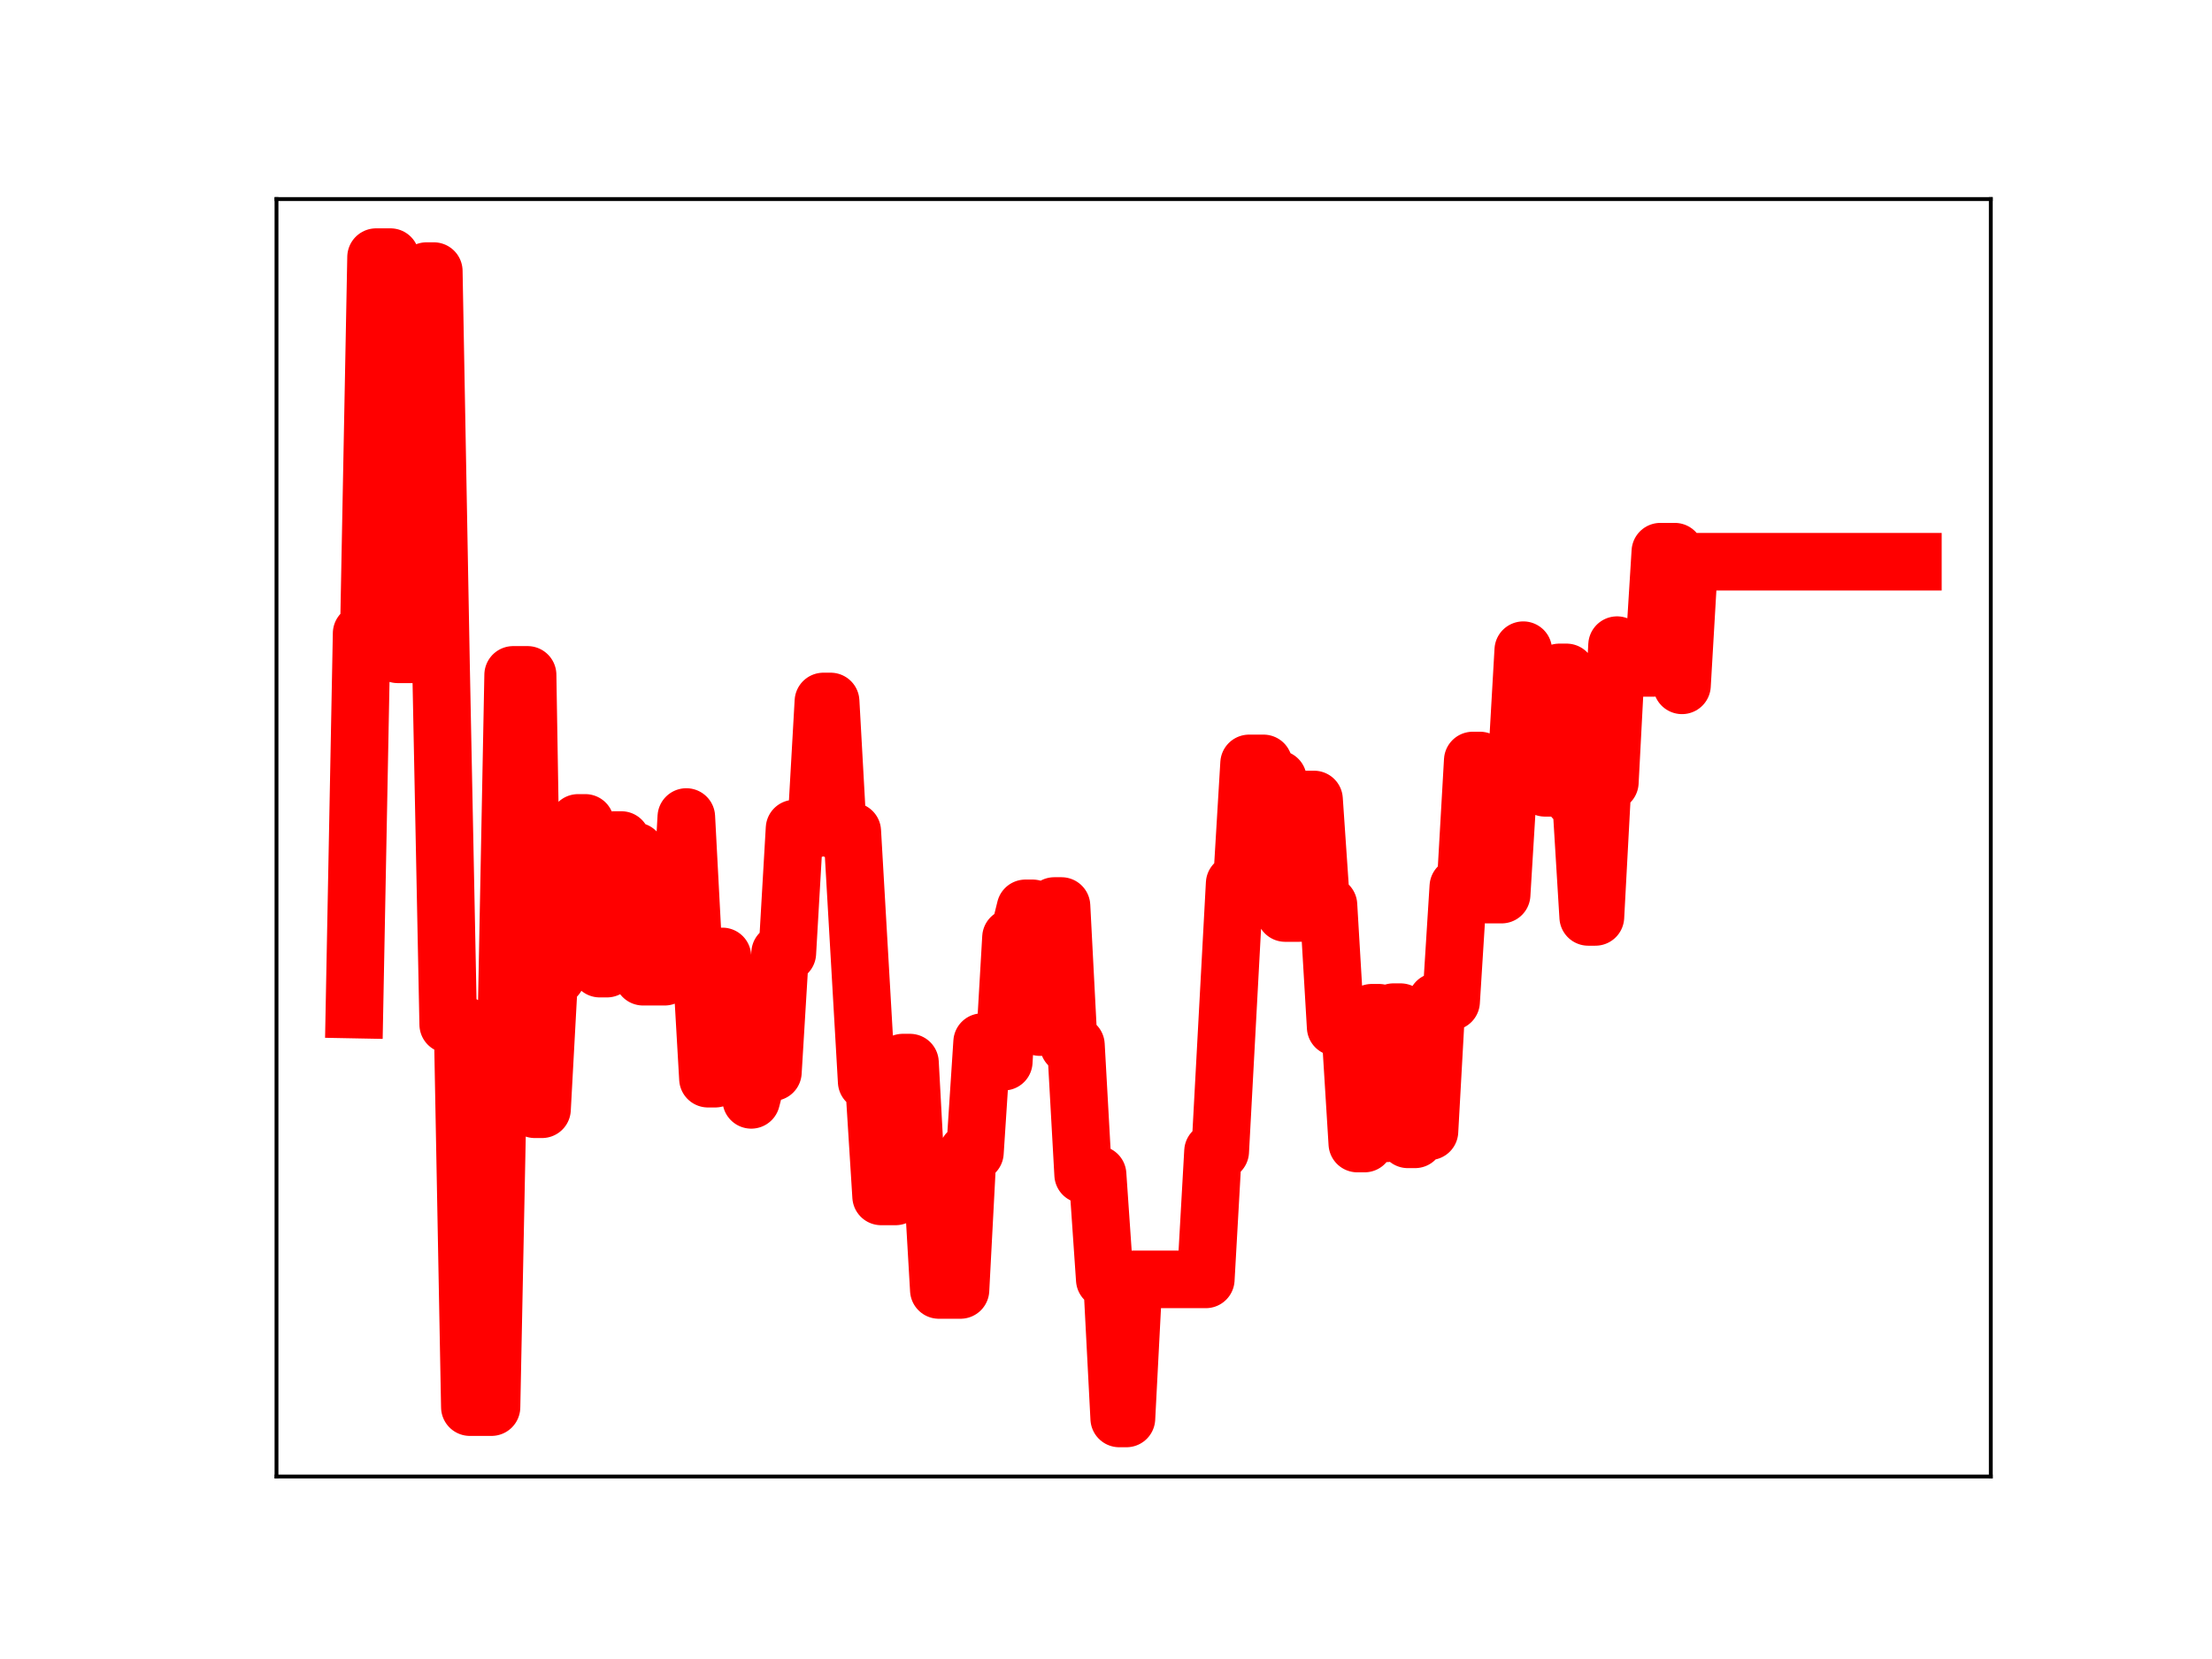 <?xml version="1.0" encoding="utf-8" standalone="no"?>
<!DOCTYPE svg PUBLIC "-//W3C//DTD SVG 1.1//EN"
  "http://www.w3.org/Graphics/SVG/1.1/DTD/svg11.dtd">
<!-- Created with matplotlib (https://matplotlib.org/) -->
<svg height="345.6pt" version="1.1" viewBox="0 0 460.8 345.6" width="460.8pt" xmlns="http://www.w3.org/2000/svg" xmlns:xlink="http://www.w3.org/1999/xlink">
 <defs>
  <style type="text/css">
*{stroke-linecap:butt;stroke-linejoin:round;}
  </style>
 </defs>
 <g id="figure_1">
  <g id="patch_1">
   <path d="M 0 345.6 
L 460.8 345.6 
L 460.8 0 
L 0 0 
z
" style="fill:#ffffff;"/>
  </g>
  <g id="axes_1">
   <g id="patch_2">
    <path d="M 57.6 307.584 
L 414.72 307.584 
L 414.72 41.472 
L 57.6 41.472 
z
" style="fill:#ffffff;"/>
   </g>
   <g id="line2d_1">
    <path clip-path="url(#p19a9d49428)" d="M 73.833 210.307 
L 75.336 131.937 
L 76.839 131.937 
L 78.342 53.568 
L 81.348 53.568 
L 82.851 136.303 
L 87.36 136.303 
L 88.863 56.476 
L 90.366 56.476 
L 91.869 138.473 
L 93.372 213.403 
L 96.378 213.403 
L 97.881 293.127 
L 102.39 293.127 
L 103.893 218.363 
L 105.396 218.363 
L 106.899 140.593 
L 109.905 140.593 
L 111.408 231.075 
L 112.912 231.075 
L 114.415 203.409 
L 115.918 203.409 
L 117.421 176.093 
L 118.924 176.093 
L 120.427 171.427 
L 121.93 171.427 
L 123.433 175.29 
L 124.936 201.781 
L 126.439 201.781 
L 127.942 174.997 
L 129.445 174.997 
L 130.948 177.349 
L 132.451 177.349 
L 133.954 203.465 
L 138.463 203.465 
L 139.966 196.657 
L 141.469 196.657 
L 142.972 170.201 
L 144.475 198.653 
L 145.978 198.653 
L 147.481 224.707 
L 148.984 224.707 
L 150.487 199.244 
L 151.99 223.486 
L 154.996 223.486 
L 156.499 229.119 
L 158.002 223.348 
L 161.008 223.348 
L 162.512 198.54 
L 164.015 198.54 
L 165.518 172.607 
L 170.027 172.607 
L 171.53 146.132 
L 173.033 146.132 
L 174.536 173.189 
L 177.542 173.189 
L 180.548 225.312 
L 182.051 225.312 
L 183.554 249.234 
L 186.56 249.234 
L 188.063 221.362 
L 189.566 221.362 
L 191.069 249.13 
L 192.572 249.13 
L 194.075 242.905 
L 195.578 268.721 
L 200.087 268.721 
L 201.59 240.086 
L 203.093 240.086 
L 204.596 217.092 
L 206.099 217.092 
L 207.602 221.166 
L 209.105 221.166 
L 210.608 195.302 
L 212.112 195.302 
L 213.615 189.228 
L 215.118 189.228 
L 216.621 213.96 
L 218.124 213.96 
L 219.627 188.74 
L 221.13 188.74 
L 222.633 217.703 
L 224.136 217.703 
L 225.639 244.679 
L 228.645 244.679 
L 230.148 266.546 
L 231.651 266.546 
L 233.154 295.488 
L 234.657 295.488 
L 236.16 266.517 
L 251.19 266.517 
L 252.693 239.857 
L 254.196 239.857 
L 257.202 184.062 
L 258.705 184.062 
L 260.208 159.032 
L 263.215 159.032 
L 264.718 162.307 
L 266.221 162.307 
L 267.724 190.198 
L 270.73 190.198 
L 272.233 166.55 
L 273.736 166.55 
L 275.239 188.542 
L 276.742 188.542 
L 278.245 213.959 
L 281.251 213.959 
L 282.754 238.218 
L 284.257 238.218 
L 285.76 210.976 
L 287.263 210.976 
L 288.766 236.093 
L 290.269 210.853 
L 291.772 210.853 
L 293.275 237.342 
L 294.778 237.342 
L 296.281 235.666 
L 297.784 235.666 
L 299.287 208.655 
L 302.293 208.655 
L 303.796 184.715 
L 305.299 184.715 
L 306.802 158.43 
L 308.305 158.43 
L 309.808 186.36 
L 312.815 186.36 
L 314.318 161.708 
L 315.821 161.708 
L 317.324 135.447 
L 318.827 161.754 
L 320.33 161.754 
L 321.833 164.112 
L 323.336 164.112 
L 324.839 140.076 
L 326.342 140.076 
L 327.845 166.393 
L 329.348 166.393 
L 330.851 191.008 
L 332.354 191.008 
L 333.857 162.965 
L 335.36 162.965 
L 336.863 134.397 
L 338.366 136.313 
L 339.869 136.313 
L 341.372 139.136 
L 344.378 139.136 
L 345.881 114.928 
L 348.887 114.928 
L 350.39 142.766 
L 351.893 117.019 
L 398.487 117.019 
L 398.487 117.019 
" style="fill:none;stroke:#ff0000;stroke-linecap:square;stroke-width:12;"/>
    <defs>
     <path d="M 0 3 
C 0.796 3 1.559 2.684 2.121 2.121 
C 2.684 1.559 3 0.796 3 0 
C 3 -0.796 2.684 -1.559 2.121 -2.121 
C 1.559 -2.684 0.796 -3 0 -3 
C -0.796 -3 -1.559 -2.684 -2.121 -2.121 
C -2.684 -1.559 -3 -0.796 -3 0 
C -3 0.796 -2.684 1.559 -2.121 2.121 
C -1.559 2.684 -0.796 3 0 3 
z
" id="m551d5fc29c" style="stroke:#ff0000;"/>
    </defs>
    <g clip-path="url(#p19a9d49428)">
     <use style="fill:#ff0000;stroke:#ff0000;" x="73.833" xlink:href="#m551d5fc29c" y="210.307"/>
     <use style="fill:#ff0000;stroke:#ff0000;" x="75.336" xlink:href="#m551d5fc29c" y="131.937"/>
     <use style="fill:#ff0000;stroke:#ff0000;" x="76.839" xlink:href="#m551d5fc29c" y="131.937"/>
     <use style="fill:#ff0000;stroke:#ff0000;" x="78.342" xlink:href="#m551d5fc29c" y="53.568"/>
     <use style="fill:#ff0000;stroke:#ff0000;" x="79.845" xlink:href="#m551d5fc29c" y="53.568"/>
     <use style="fill:#ff0000;stroke:#ff0000;" x="81.348" xlink:href="#m551d5fc29c" y="53.568"/>
     <use style="fill:#ff0000;stroke:#ff0000;" x="82.851" xlink:href="#m551d5fc29c" y="136.303"/>
     <use style="fill:#ff0000;stroke:#ff0000;" x="84.354" xlink:href="#m551d5fc29c" y="136.303"/>
     <use style="fill:#ff0000;stroke:#ff0000;" x="85.857" xlink:href="#m551d5fc29c" y="136.303"/>
     <use style="fill:#ff0000;stroke:#ff0000;" x="87.36" xlink:href="#m551d5fc29c" y="136.303"/>
     <use style="fill:#ff0000;stroke:#ff0000;" x="88.863" xlink:href="#m551d5fc29c" y="56.476"/>
     <use style="fill:#ff0000;stroke:#ff0000;" x="90.366" xlink:href="#m551d5fc29c" y="56.476"/>
     <use style="fill:#ff0000;stroke:#ff0000;" x="91.869" xlink:href="#m551d5fc29c" y="138.473"/>
     <use style="fill:#ff0000;stroke:#ff0000;" x="93.372" xlink:href="#m551d5fc29c" y="213.403"/>
     <use style="fill:#ff0000;stroke:#ff0000;" x="94.875" xlink:href="#m551d5fc29c" y="213.403"/>
     <use style="fill:#ff0000;stroke:#ff0000;" x="96.378" xlink:href="#m551d5fc29c" y="213.403"/>
     <use style="fill:#ff0000;stroke:#ff0000;" x="97.881" xlink:href="#m551d5fc29c" y="293.127"/>
     <use style="fill:#ff0000;stroke:#ff0000;" x="99.384" xlink:href="#m551d5fc29c" y="293.127"/>
     <use style="fill:#ff0000;stroke:#ff0000;" x="100.887" xlink:href="#m551d5fc29c" y="293.127"/>
     <use style="fill:#ff0000;stroke:#ff0000;" x="102.39" xlink:href="#m551d5fc29c" y="293.127"/>
     <use style="fill:#ff0000;stroke:#ff0000;" x="103.893" xlink:href="#m551d5fc29c" y="218.363"/>
     <use style="fill:#ff0000;stroke:#ff0000;" x="105.396" xlink:href="#m551d5fc29c" y="218.363"/>
     <use style="fill:#ff0000;stroke:#ff0000;" x="106.899" xlink:href="#m551d5fc29c" y="140.593"/>
     <use style="fill:#ff0000;stroke:#ff0000;" x="108.402" xlink:href="#m551d5fc29c" y="140.593"/>
     <use style="fill:#ff0000;stroke:#ff0000;" x="109.905" xlink:href="#m551d5fc29c" y="140.593"/>
     <use style="fill:#ff0000;stroke:#ff0000;" x="111.408" xlink:href="#m551d5fc29c" y="231.075"/>
     <use style="fill:#ff0000;stroke:#ff0000;" x="112.912" xlink:href="#m551d5fc29c" y="231.075"/>
     <use style="fill:#ff0000;stroke:#ff0000;" x="114.415" xlink:href="#m551d5fc29c" y="203.409"/>
     <use style="fill:#ff0000;stroke:#ff0000;" x="115.918" xlink:href="#m551d5fc29c" y="203.409"/>
     <use style="fill:#ff0000;stroke:#ff0000;" x="117.421" xlink:href="#m551d5fc29c" y="176.093"/>
     <use style="fill:#ff0000;stroke:#ff0000;" x="118.924" xlink:href="#m551d5fc29c" y="176.093"/>
     <use style="fill:#ff0000;stroke:#ff0000;" x="120.427" xlink:href="#m551d5fc29c" y="171.427"/>
     <use style="fill:#ff0000;stroke:#ff0000;" x="121.93" xlink:href="#m551d5fc29c" y="171.427"/>
     <use style="fill:#ff0000;stroke:#ff0000;" x="123.433" xlink:href="#m551d5fc29c" y="175.29"/>
     <use style="fill:#ff0000;stroke:#ff0000;" x="124.936" xlink:href="#m551d5fc29c" y="201.781"/>
     <use style="fill:#ff0000;stroke:#ff0000;" x="126.439" xlink:href="#m551d5fc29c" y="201.781"/>
     <use style="fill:#ff0000;stroke:#ff0000;" x="127.942" xlink:href="#m551d5fc29c" y="174.997"/>
     <use style="fill:#ff0000;stroke:#ff0000;" x="129.445" xlink:href="#m551d5fc29c" y="174.997"/>
     <use style="fill:#ff0000;stroke:#ff0000;" x="130.948" xlink:href="#m551d5fc29c" y="177.349"/>
     <use style="fill:#ff0000;stroke:#ff0000;" x="132.451" xlink:href="#m551d5fc29c" y="177.349"/>
     <use style="fill:#ff0000;stroke:#ff0000;" x="133.954" xlink:href="#m551d5fc29c" y="203.465"/>
     <use style="fill:#ff0000;stroke:#ff0000;" x="135.457" xlink:href="#m551d5fc29c" y="203.465"/>
     <use style="fill:#ff0000;stroke:#ff0000;" x="136.96" xlink:href="#m551d5fc29c" y="203.465"/>
     <use style="fill:#ff0000;stroke:#ff0000;" x="138.463" xlink:href="#m551d5fc29c" y="203.465"/>
     <use style="fill:#ff0000;stroke:#ff0000;" x="139.966" xlink:href="#m551d5fc29c" y="196.657"/>
     <use style="fill:#ff0000;stroke:#ff0000;" x="141.469" xlink:href="#m551d5fc29c" y="196.657"/>
     <use style="fill:#ff0000;stroke:#ff0000;" x="142.972" xlink:href="#m551d5fc29c" y="170.201"/>
     <use style="fill:#ff0000;stroke:#ff0000;" x="144.475" xlink:href="#m551d5fc29c" y="198.653"/>
     <use style="fill:#ff0000;stroke:#ff0000;" x="145.978" xlink:href="#m551d5fc29c" y="198.653"/>
     <use style="fill:#ff0000;stroke:#ff0000;" x="147.481" xlink:href="#m551d5fc29c" y="224.707"/>
     <use style="fill:#ff0000;stroke:#ff0000;" x="148.984" xlink:href="#m551d5fc29c" y="224.707"/>
     <use style="fill:#ff0000;stroke:#ff0000;" x="150.487" xlink:href="#m551d5fc29c" y="199.244"/>
     <use style="fill:#ff0000;stroke:#ff0000;" x="151.99" xlink:href="#m551d5fc29c" y="223.486"/>
     <use style="fill:#ff0000;stroke:#ff0000;" x="153.493" xlink:href="#m551d5fc29c" y="223.486"/>
     <use style="fill:#ff0000;stroke:#ff0000;" x="154.996" xlink:href="#m551d5fc29c" y="223.486"/>
     <use style="fill:#ff0000;stroke:#ff0000;" x="156.499" xlink:href="#m551d5fc29c" y="229.119"/>
     <use style="fill:#ff0000;stroke:#ff0000;" x="158.002" xlink:href="#m551d5fc29c" y="223.348"/>
     <use style="fill:#ff0000;stroke:#ff0000;" x="159.505" xlink:href="#m551d5fc29c" y="223.348"/>
     <use style="fill:#ff0000;stroke:#ff0000;" x="161.008" xlink:href="#m551d5fc29c" y="223.348"/>
     <use style="fill:#ff0000;stroke:#ff0000;" x="162.512" xlink:href="#m551d5fc29c" y="198.54"/>
     <use style="fill:#ff0000;stroke:#ff0000;" x="164.015" xlink:href="#m551d5fc29c" y="198.54"/>
     <use style="fill:#ff0000;stroke:#ff0000;" x="165.518" xlink:href="#m551d5fc29c" y="172.607"/>
     <use style="fill:#ff0000;stroke:#ff0000;" x="167.021" xlink:href="#m551d5fc29c" y="172.607"/>
     <use style="fill:#ff0000;stroke:#ff0000;" x="168.524" xlink:href="#m551d5fc29c" y="172.607"/>
     <use style="fill:#ff0000;stroke:#ff0000;" x="170.027" xlink:href="#m551d5fc29c" y="172.607"/>
     <use style="fill:#ff0000;stroke:#ff0000;" x="171.53" xlink:href="#m551d5fc29c" y="146.132"/>
     <use style="fill:#ff0000;stroke:#ff0000;" x="173.033" xlink:href="#m551d5fc29c" y="146.132"/>
     <use style="fill:#ff0000;stroke:#ff0000;" x="174.536" xlink:href="#m551d5fc29c" y="173.189"/>
     <use style="fill:#ff0000;stroke:#ff0000;" x="176.039" xlink:href="#m551d5fc29c" y="173.189"/>
     <use style="fill:#ff0000;stroke:#ff0000;" x="177.542" xlink:href="#m551d5fc29c" y="173.189"/>
     <use style="fill:#ff0000;stroke:#ff0000;" x="179.045" xlink:href="#m551d5fc29c" y="199.91"/>
     <use style="fill:#ff0000;stroke:#ff0000;" x="180.548" xlink:href="#m551d5fc29c" y="225.312"/>
     <use style="fill:#ff0000;stroke:#ff0000;" x="182.051" xlink:href="#m551d5fc29c" y="225.312"/>
     <use style="fill:#ff0000;stroke:#ff0000;" x="183.554" xlink:href="#m551d5fc29c" y="249.234"/>
     <use style="fill:#ff0000;stroke:#ff0000;" x="185.057" xlink:href="#m551d5fc29c" y="249.234"/>
     <use style="fill:#ff0000;stroke:#ff0000;" x="186.56" xlink:href="#m551d5fc29c" y="249.234"/>
     <use style="fill:#ff0000;stroke:#ff0000;" x="188.063" xlink:href="#m551d5fc29c" y="221.362"/>
     <use style="fill:#ff0000;stroke:#ff0000;" x="189.566" xlink:href="#m551d5fc29c" y="221.362"/>
     <use style="fill:#ff0000;stroke:#ff0000;" x="191.069" xlink:href="#m551d5fc29c" y="249.13"/>
     <use style="fill:#ff0000;stroke:#ff0000;" x="192.572" xlink:href="#m551d5fc29c" y="249.13"/>
     <use style="fill:#ff0000;stroke:#ff0000;" x="194.075" xlink:href="#m551d5fc29c" y="242.905"/>
     <use style="fill:#ff0000;stroke:#ff0000;" x="195.578" xlink:href="#m551d5fc29c" y="268.721"/>
     <use style="fill:#ff0000;stroke:#ff0000;" x="197.081" xlink:href="#m551d5fc29c" y="268.721"/>
     <use style="fill:#ff0000;stroke:#ff0000;" x="198.584" xlink:href="#m551d5fc29c" y="268.721"/>
     <use style="fill:#ff0000;stroke:#ff0000;" x="200.087" xlink:href="#m551d5fc29c" y="268.721"/>
     <use style="fill:#ff0000;stroke:#ff0000;" x="201.59" xlink:href="#m551d5fc29c" y="240.086"/>
     <use style="fill:#ff0000;stroke:#ff0000;" x="203.093" xlink:href="#m551d5fc29c" y="240.086"/>
     <use style="fill:#ff0000;stroke:#ff0000;" x="204.596" xlink:href="#m551d5fc29c" y="217.092"/>
     <use style="fill:#ff0000;stroke:#ff0000;" x="206.099" xlink:href="#m551d5fc29c" y="217.092"/>
     <use style="fill:#ff0000;stroke:#ff0000;" x="207.602" xlink:href="#m551d5fc29c" y="221.166"/>
     <use style="fill:#ff0000;stroke:#ff0000;" x="209.105" xlink:href="#m551d5fc29c" y="221.166"/>
     <use style="fill:#ff0000;stroke:#ff0000;" x="210.608" xlink:href="#m551d5fc29c" y="195.302"/>
     <use style="fill:#ff0000;stroke:#ff0000;" x="212.112" xlink:href="#m551d5fc29c" y="195.302"/>
     <use style="fill:#ff0000;stroke:#ff0000;" x="213.615" xlink:href="#m551d5fc29c" y="189.228"/>
     <use style="fill:#ff0000;stroke:#ff0000;" x="215.118" xlink:href="#m551d5fc29c" y="189.228"/>
     <use style="fill:#ff0000;stroke:#ff0000;" x="216.621" xlink:href="#m551d5fc29c" y="213.96"/>
     <use style="fill:#ff0000;stroke:#ff0000;" x="218.124" xlink:href="#m551d5fc29c" y="213.96"/>
     <use style="fill:#ff0000;stroke:#ff0000;" x="219.627" xlink:href="#m551d5fc29c" y="188.74"/>
     <use style="fill:#ff0000;stroke:#ff0000;" x="221.13" xlink:href="#m551d5fc29c" y="188.74"/>
     <use style="fill:#ff0000;stroke:#ff0000;" x="222.633" xlink:href="#m551d5fc29c" y="217.703"/>
     <use style="fill:#ff0000;stroke:#ff0000;" x="224.136" xlink:href="#m551d5fc29c" y="217.703"/>
     <use style="fill:#ff0000;stroke:#ff0000;" x="225.639" xlink:href="#m551d5fc29c" y="244.679"/>
     <use style="fill:#ff0000;stroke:#ff0000;" x="227.142" xlink:href="#m551d5fc29c" y="244.679"/>
     <use style="fill:#ff0000;stroke:#ff0000;" x="228.645" xlink:href="#m551d5fc29c" y="244.679"/>
     <use style="fill:#ff0000;stroke:#ff0000;" x="230.148" xlink:href="#m551d5fc29c" y="266.546"/>
     <use style="fill:#ff0000;stroke:#ff0000;" x="231.651" xlink:href="#m551d5fc29c" y="266.546"/>
     <use style="fill:#ff0000;stroke:#ff0000;" x="233.154" xlink:href="#m551d5fc29c" y="295.488"/>
     <use style="fill:#ff0000;stroke:#ff0000;" x="234.657" xlink:href="#m551d5fc29c" y="295.488"/>
     <use style="fill:#ff0000;stroke:#ff0000;" x="236.16" xlink:href="#m551d5fc29c" y="266.517"/>
     <use style="fill:#ff0000;stroke:#ff0000;" x="237.663" xlink:href="#m551d5fc29c" y="266.517"/>
     <use style="fill:#ff0000;stroke:#ff0000;" x="239.166" xlink:href="#m551d5fc29c" y="266.517"/>
     <use style="fill:#ff0000;stroke:#ff0000;" x="240.669" xlink:href="#m551d5fc29c" y="266.517"/>
     <use style="fill:#ff0000;stroke:#ff0000;" x="242.172" xlink:href="#m551d5fc29c" y="266.517"/>
     <use style="fill:#ff0000;stroke:#ff0000;" x="243.675" xlink:href="#m551d5fc29c" y="266.517"/>
     <use style="fill:#ff0000;stroke:#ff0000;" x="245.178" xlink:href="#m551d5fc29c" y="266.517"/>
     <use style="fill:#ff0000;stroke:#ff0000;" x="246.681" xlink:href="#m551d5fc29c" y="266.517"/>
     <use style="fill:#ff0000;stroke:#ff0000;" x="248.184" xlink:href="#m551d5fc29c" y="266.517"/>
     <use style="fill:#ff0000;stroke:#ff0000;" x="249.687" xlink:href="#m551d5fc29c" y="266.517"/>
     <use style="fill:#ff0000;stroke:#ff0000;" x="251.19" xlink:href="#m551d5fc29c" y="266.517"/>
     <use style="fill:#ff0000;stroke:#ff0000;" x="252.693" xlink:href="#m551d5fc29c" y="239.857"/>
     <use style="fill:#ff0000;stroke:#ff0000;" x="254.196" xlink:href="#m551d5fc29c" y="239.857"/>
     <use style="fill:#ff0000;stroke:#ff0000;" x="255.699" xlink:href="#m551d5fc29c" y="212.558"/>
     <use style="fill:#ff0000;stroke:#ff0000;" x="257.202" xlink:href="#m551d5fc29c" y="184.062"/>
     <use style="fill:#ff0000;stroke:#ff0000;" x="258.705" xlink:href="#m551d5fc29c" y="184.062"/>
     <use style="fill:#ff0000;stroke:#ff0000;" x="260.208" xlink:href="#m551d5fc29c" y="159.032"/>
     <use style="fill:#ff0000;stroke:#ff0000;" x="261.712" xlink:href="#m551d5fc29c" y="159.032"/>
     <use style="fill:#ff0000;stroke:#ff0000;" x="263.215" xlink:href="#m551d5fc29c" y="159.032"/>
     <use style="fill:#ff0000;stroke:#ff0000;" x="264.718" xlink:href="#m551d5fc29c" y="162.307"/>
     <use style="fill:#ff0000;stroke:#ff0000;" x="266.221" xlink:href="#m551d5fc29c" y="162.307"/>
     <use style="fill:#ff0000;stroke:#ff0000;" x="267.724" xlink:href="#m551d5fc29c" y="190.198"/>
     <use style="fill:#ff0000;stroke:#ff0000;" x="269.227" xlink:href="#m551d5fc29c" y="190.198"/>
     <use style="fill:#ff0000;stroke:#ff0000;" x="270.73" xlink:href="#m551d5fc29c" y="190.198"/>
     <use style="fill:#ff0000;stroke:#ff0000;" x="272.233" xlink:href="#m551d5fc29c" y="166.55"/>
     <use style="fill:#ff0000;stroke:#ff0000;" x="273.736" xlink:href="#m551d5fc29c" y="166.55"/>
     <use style="fill:#ff0000;stroke:#ff0000;" x="275.239" xlink:href="#m551d5fc29c" y="188.542"/>
     <use style="fill:#ff0000;stroke:#ff0000;" x="276.742" xlink:href="#m551d5fc29c" y="188.542"/>
     <use style="fill:#ff0000;stroke:#ff0000;" x="278.245" xlink:href="#m551d5fc29c" y="213.959"/>
     <use style="fill:#ff0000;stroke:#ff0000;" x="279.748" xlink:href="#m551d5fc29c" y="213.959"/>
     <use style="fill:#ff0000;stroke:#ff0000;" x="281.251" xlink:href="#m551d5fc29c" y="213.959"/>
     <use style="fill:#ff0000;stroke:#ff0000;" x="282.754" xlink:href="#m551d5fc29c" y="238.218"/>
     <use style="fill:#ff0000;stroke:#ff0000;" x="284.257" xlink:href="#m551d5fc29c" y="238.218"/>
     <use style="fill:#ff0000;stroke:#ff0000;" x="285.76" xlink:href="#m551d5fc29c" y="210.976"/>
     <use style="fill:#ff0000;stroke:#ff0000;" x="287.263" xlink:href="#m551d5fc29c" y="210.976"/>
     <use style="fill:#ff0000;stroke:#ff0000;" x="288.766" xlink:href="#m551d5fc29c" y="236.093"/>
     <use style="fill:#ff0000;stroke:#ff0000;" x="290.269" xlink:href="#m551d5fc29c" y="210.853"/>
     <use style="fill:#ff0000;stroke:#ff0000;" x="291.772" xlink:href="#m551d5fc29c" y="210.853"/>
     <use style="fill:#ff0000;stroke:#ff0000;" x="293.275" xlink:href="#m551d5fc29c" y="237.342"/>
     <use style="fill:#ff0000;stroke:#ff0000;" x="294.778" xlink:href="#m551d5fc29c" y="237.342"/>
     <use style="fill:#ff0000;stroke:#ff0000;" x="296.281" xlink:href="#m551d5fc29c" y="235.666"/>
     <use style="fill:#ff0000;stroke:#ff0000;" x="297.784" xlink:href="#m551d5fc29c" y="235.666"/>
     <use style="fill:#ff0000;stroke:#ff0000;" x="299.287" xlink:href="#m551d5fc29c" y="208.655"/>
     <use style="fill:#ff0000;stroke:#ff0000;" x="300.79" xlink:href="#m551d5fc29c" y="208.655"/>
     <use style="fill:#ff0000;stroke:#ff0000;" x="302.293" xlink:href="#m551d5fc29c" y="208.655"/>
     <use style="fill:#ff0000;stroke:#ff0000;" x="303.796" xlink:href="#m551d5fc29c" y="184.715"/>
     <use style="fill:#ff0000;stroke:#ff0000;" x="305.299" xlink:href="#m551d5fc29c" y="184.715"/>
     <use style="fill:#ff0000;stroke:#ff0000;" x="306.802" xlink:href="#m551d5fc29c" y="158.43"/>
     <use style="fill:#ff0000;stroke:#ff0000;" x="308.305" xlink:href="#m551d5fc29c" y="158.43"/>
     <use style="fill:#ff0000;stroke:#ff0000;" x="309.808" xlink:href="#m551d5fc29c" y="186.36"/>
     <use style="fill:#ff0000;stroke:#ff0000;" x="311.312" xlink:href="#m551d5fc29c" y="186.36"/>
     <use style="fill:#ff0000;stroke:#ff0000;" x="312.815" xlink:href="#m551d5fc29c" y="186.36"/>
     <use style="fill:#ff0000;stroke:#ff0000;" x="314.318" xlink:href="#m551d5fc29c" y="161.708"/>
     <use style="fill:#ff0000;stroke:#ff0000;" x="315.821" xlink:href="#m551d5fc29c" y="161.708"/>
     <use style="fill:#ff0000;stroke:#ff0000;" x="317.324" xlink:href="#m551d5fc29c" y="135.447"/>
     <use style="fill:#ff0000;stroke:#ff0000;" x="318.827" xlink:href="#m551d5fc29c" y="161.754"/>
     <use style="fill:#ff0000;stroke:#ff0000;" x="320.33" xlink:href="#m551d5fc29c" y="161.754"/>
     <use style="fill:#ff0000;stroke:#ff0000;" x="321.833" xlink:href="#m551d5fc29c" y="164.112"/>
     <use style="fill:#ff0000;stroke:#ff0000;" x="323.336" xlink:href="#m551d5fc29c" y="164.112"/>
     <use style="fill:#ff0000;stroke:#ff0000;" x="324.839" xlink:href="#m551d5fc29c" y="140.076"/>
     <use style="fill:#ff0000;stroke:#ff0000;" x="326.342" xlink:href="#m551d5fc29c" y="140.076"/>
     <use style="fill:#ff0000;stroke:#ff0000;" x="327.845" xlink:href="#m551d5fc29c" y="166.393"/>
     <use style="fill:#ff0000;stroke:#ff0000;" x="329.348" xlink:href="#m551d5fc29c" y="166.393"/>
     <use style="fill:#ff0000;stroke:#ff0000;" x="330.851" xlink:href="#m551d5fc29c" y="191.008"/>
     <use style="fill:#ff0000;stroke:#ff0000;" x="332.354" xlink:href="#m551d5fc29c" y="191.008"/>
     <use style="fill:#ff0000;stroke:#ff0000;" x="333.857" xlink:href="#m551d5fc29c" y="162.965"/>
     <use style="fill:#ff0000;stroke:#ff0000;" x="335.36" xlink:href="#m551d5fc29c" y="162.965"/>
     <use style="fill:#ff0000;stroke:#ff0000;" x="336.863" xlink:href="#m551d5fc29c" y="134.397"/>
     <use style="fill:#ff0000;stroke:#ff0000;" x="338.366" xlink:href="#m551d5fc29c" y="136.313"/>
     <use style="fill:#ff0000;stroke:#ff0000;" x="339.869" xlink:href="#m551d5fc29c" y="136.313"/>
     <use style="fill:#ff0000;stroke:#ff0000;" x="341.372" xlink:href="#m551d5fc29c" y="139.136"/>
     <use style="fill:#ff0000;stroke:#ff0000;" x="342.875" xlink:href="#m551d5fc29c" y="139.136"/>
     <use style="fill:#ff0000;stroke:#ff0000;" x="344.378" xlink:href="#m551d5fc29c" y="139.136"/>
     <use style="fill:#ff0000;stroke:#ff0000;" x="345.881" xlink:href="#m551d5fc29c" y="114.928"/>
     <use style="fill:#ff0000;stroke:#ff0000;" x="347.384" xlink:href="#m551d5fc29c" y="114.928"/>
     <use style="fill:#ff0000;stroke:#ff0000;" x="348.887" xlink:href="#m551d5fc29c" y="114.928"/>
     <use style="fill:#ff0000;stroke:#ff0000;" x="350.39" xlink:href="#m551d5fc29c" y="142.766"/>
     <use style="fill:#ff0000;stroke:#ff0000;" x="351.893" xlink:href="#m551d5fc29c" y="117.019"/>
     <use style="fill:#ff0000;stroke:#ff0000;" x="353.396" xlink:href="#m551d5fc29c" y="117.019"/>
     <use style="fill:#ff0000;stroke:#ff0000;" x="354.899" xlink:href="#m551d5fc29c" y="117.019"/>
     <use style="fill:#ff0000;stroke:#ff0000;" x="356.402" xlink:href="#m551d5fc29c" y="117.019"/>
     <use style="fill:#ff0000;stroke:#ff0000;" x="357.905" xlink:href="#m551d5fc29c" y="117.019"/>
     <use style="fill:#ff0000;stroke:#ff0000;" x="359.408" xlink:href="#m551d5fc29c" y="117.019"/>
     <use style="fill:#ff0000;stroke:#ff0000;" x="360.912" xlink:href="#m551d5fc29c" y="117.019"/>
     <use style="fill:#ff0000;stroke:#ff0000;" x="362.415" xlink:href="#m551d5fc29c" y="117.019"/>
     <use style="fill:#ff0000;stroke:#ff0000;" x="363.918" xlink:href="#m551d5fc29c" y="117.019"/>
     <use style="fill:#ff0000;stroke:#ff0000;" x="365.421" xlink:href="#m551d5fc29c" y="117.019"/>
     <use style="fill:#ff0000;stroke:#ff0000;" x="366.924" xlink:href="#m551d5fc29c" y="117.019"/>
     <use style="fill:#ff0000;stroke:#ff0000;" x="368.427" xlink:href="#m551d5fc29c" y="117.019"/>
     <use style="fill:#ff0000;stroke:#ff0000;" x="369.93" xlink:href="#m551d5fc29c" y="117.019"/>
     <use style="fill:#ff0000;stroke:#ff0000;" x="371.433" xlink:href="#m551d5fc29c" y="117.019"/>
     <use style="fill:#ff0000;stroke:#ff0000;" x="372.936" xlink:href="#m551d5fc29c" y="117.019"/>
     <use style="fill:#ff0000;stroke:#ff0000;" x="374.439" xlink:href="#m551d5fc29c" y="117.019"/>
     <use style="fill:#ff0000;stroke:#ff0000;" x="375.942" xlink:href="#m551d5fc29c" y="117.019"/>
     <use style="fill:#ff0000;stroke:#ff0000;" x="377.445" xlink:href="#m551d5fc29c" y="117.019"/>
     <use style="fill:#ff0000;stroke:#ff0000;" x="378.948" xlink:href="#m551d5fc29c" y="117.019"/>
     <use style="fill:#ff0000;stroke:#ff0000;" x="380.451" xlink:href="#m551d5fc29c" y="117.019"/>
     <use style="fill:#ff0000;stroke:#ff0000;" x="381.954" xlink:href="#m551d5fc29c" y="117.019"/>
     <use style="fill:#ff0000;stroke:#ff0000;" x="383.457" xlink:href="#m551d5fc29c" y="117.019"/>
     <use style="fill:#ff0000;stroke:#ff0000;" x="384.96" xlink:href="#m551d5fc29c" y="117.019"/>
     <use style="fill:#ff0000;stroke:#ff0000;" x="386.463" xlink:href="#m551d5fc29c" y="117.019"/>
     <use style="fill:#ff0000;stroke:#ff0000;" x="387.966" xlink:href="#m551d5fc29c" y="117.019"/>
     <use style="fill:#ff0000;stroke:#ff0000;" x="389.469" xlink:href="#m551d5fc29c" y="117.019"/>
     <use style="fill:#ff0000;stroke:#ff0000;" x="390.972" xlink:href="#m551d5fc29c" y="117.019"/>
     <use style="fill:#ff0000;stroke:#ff0000;" x="392.475" xlink:href="#m551d5fc29c" y="117.019"/>
     <use style="fill:#ff0000;stroke:#ff0000;" x="393.978" xlink:href="#m551d5fc29c" y="117.019"/>
     <use style="fill:#ff0000;stroke:#ff0000;" x="395.481" xlink:href="#m551d5fc29c" y="117.019"/>
     <use style="fill:#ff0000;stroke:#ff0000;" x="396.984" xlink:href="#m551d5fc29c" y="117.019"/>
     <use style="fill:#ff0000;stroke:#ff0000;" x="398.487" xlink:href="#m551d5fc29c" y="117.019"/>
    </g>
   </g>
   <g id="patch_3">
    <path d="M 57.6 307.584 
L 57.6 41.472 
" style="fill:none;stroke:#000000;stroke-linecap:square;stroke-linejoin:miter;stroke-width:0.8;"/>
   </g>
   <g id="patch_4">
    <path d="M 414.72 307.584 
L 414.72 41.472 
" style="fill:none;stroke:#000000;stroke-linecap:square;stroke-linejoin:miter;stroke-width:0.8;"/>
   </g>
   <g id="patch_5">
    <path d="M 57.6 307.584 
L 414.72 307.584 
" style="fill:none;stroke:#000000;stroke-linecap:square;stroke-linejoin:miter;stroke-width:0.8;"/>
   </g>
   <g id="patch_6">
    <path d="M 57.6 41.472 
L 414.72 41.472 
" style="fill:none;stroke:#000000;stroke-linecap:square;stroke-linejoin:miter;stroke-width:0.8;"/>
   </g>
  </g>
 </g>
 <defs>
  <clipPath id="p19a9d49428">
   <rect height="266.112" width="357.12" x="57.6" y="41.472"/>
  </clipPath>
 </defs>
</svg>
